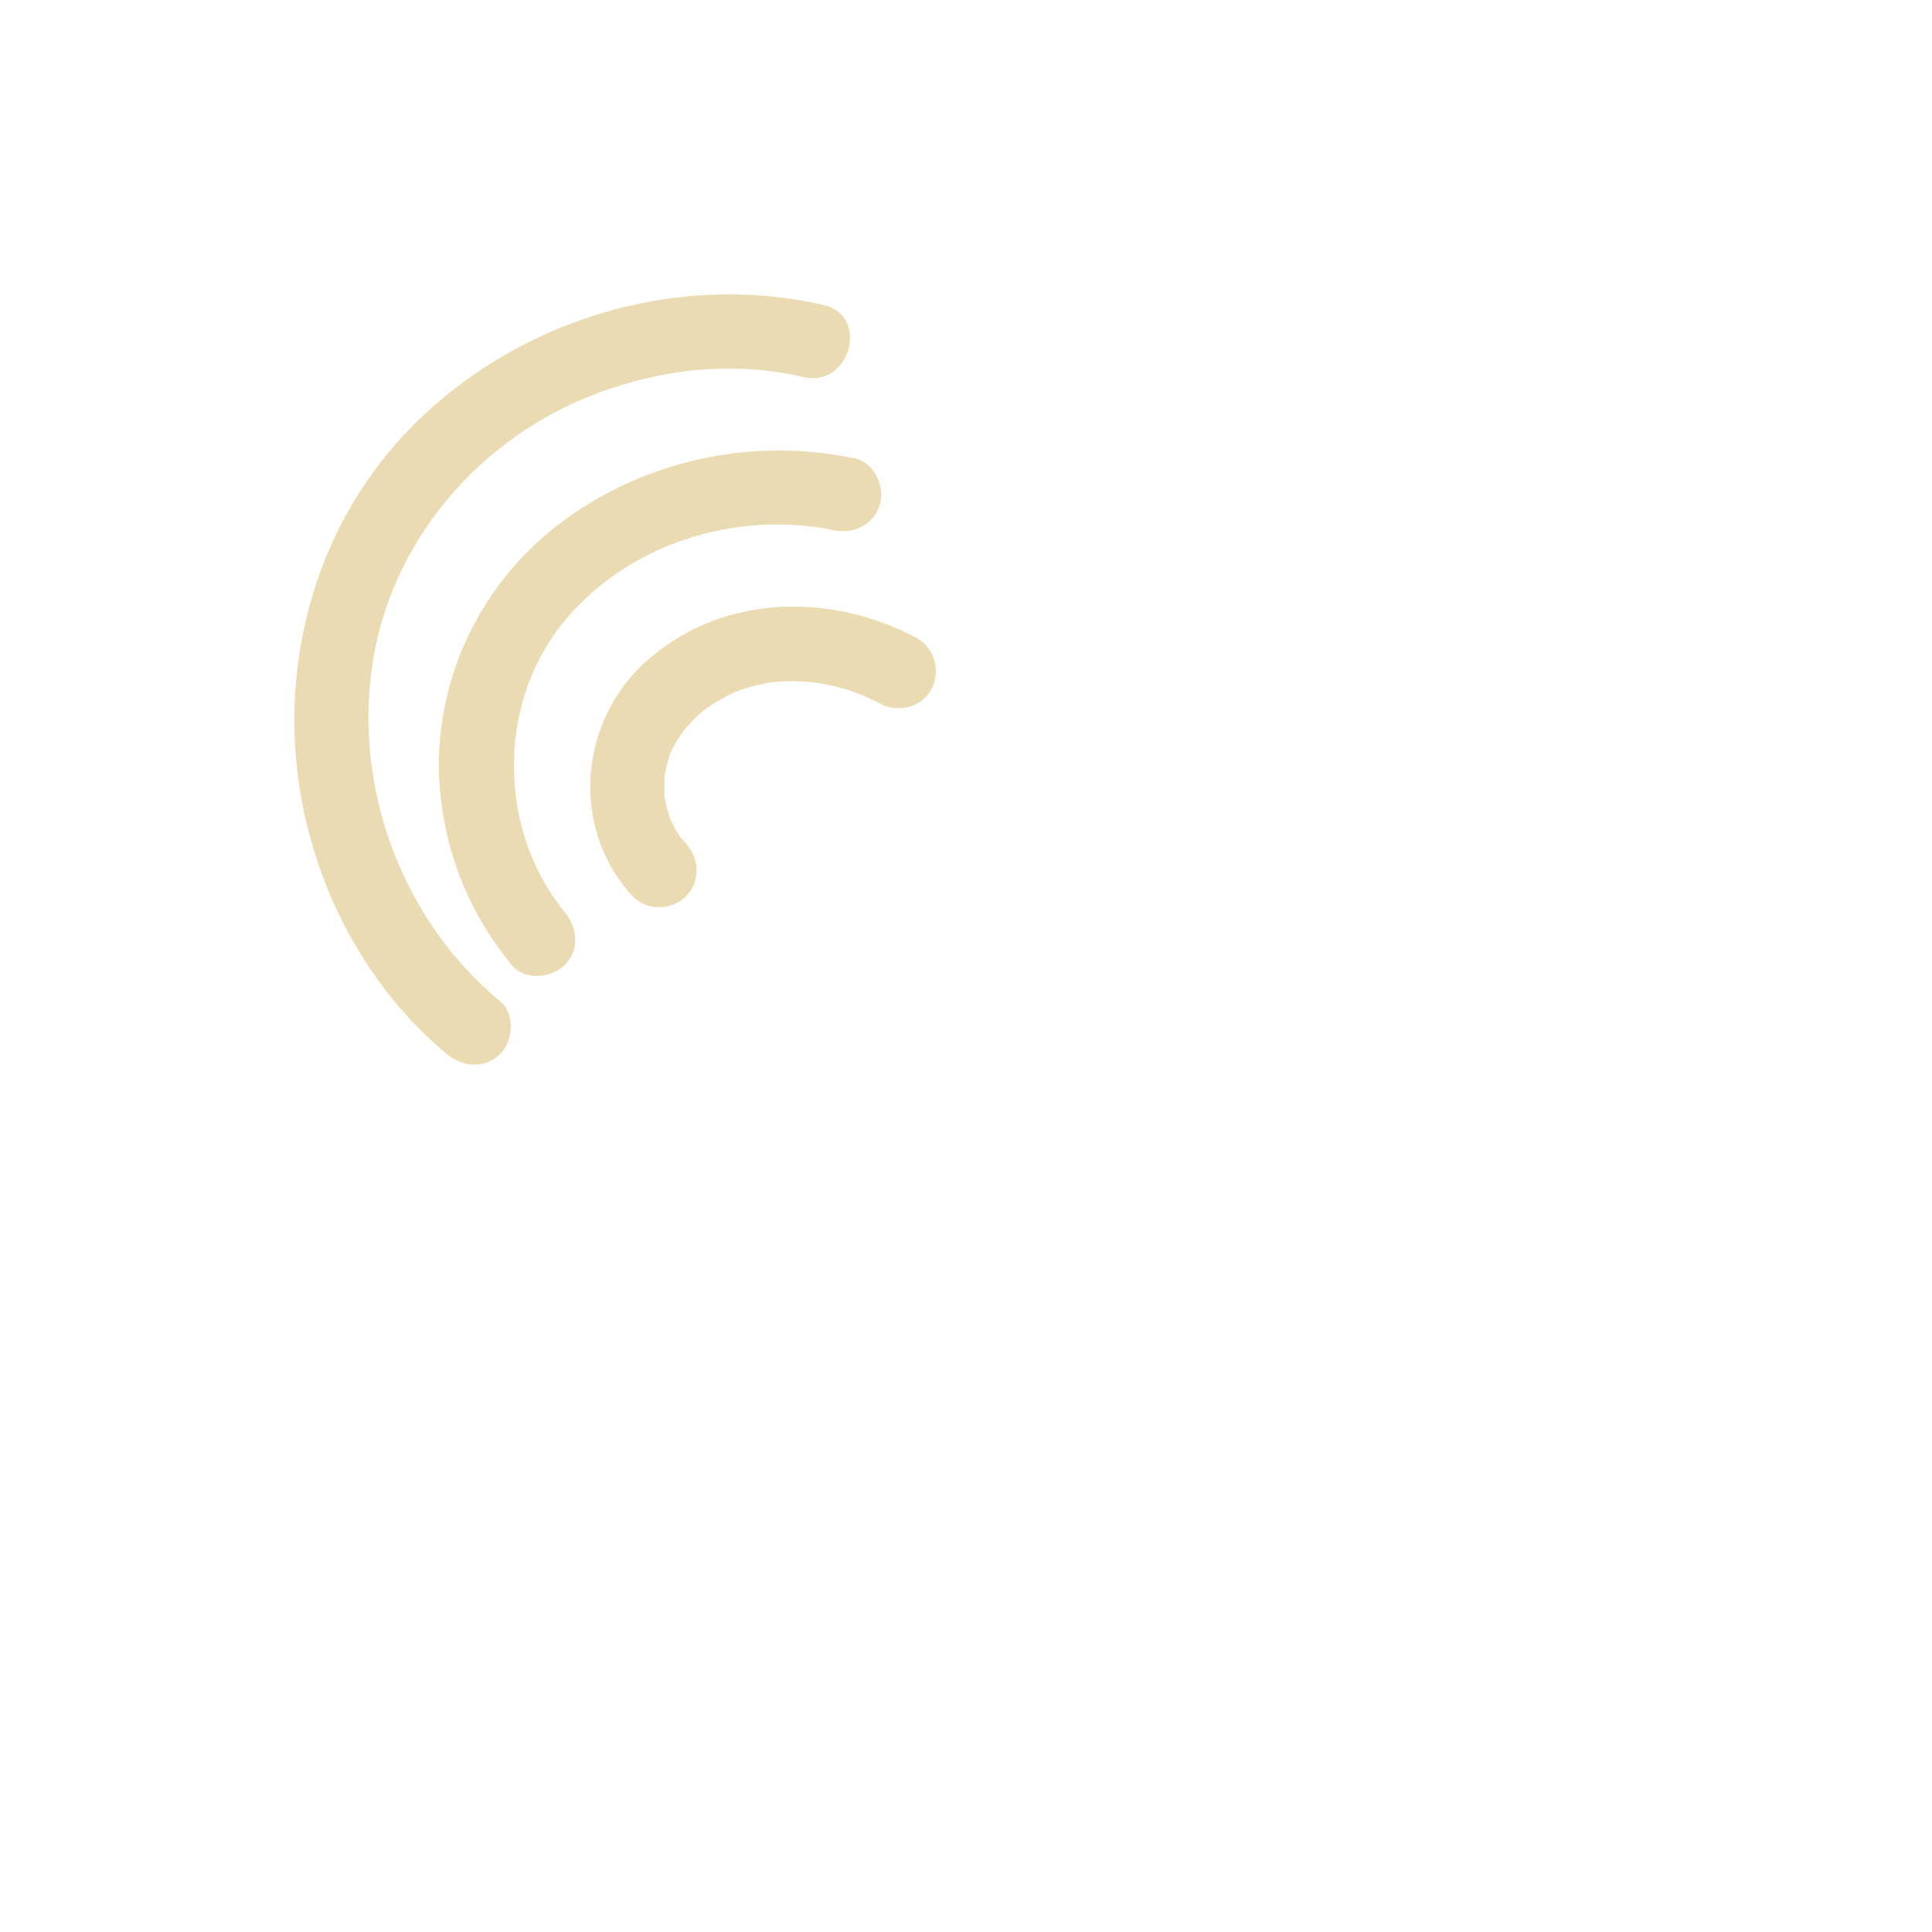 <svg width="128" height="128" viewBox="0 0 128 128" fill="none" xmlns="http://www.w3.org/2000/svg">
<path d="M54.536 20.208C44.752 17.936 34.086 21.25 27.111 28.444C20.136 35.637 17.873 46.274 20.662 55.888C22.219 61.266 25.285 66.257 29.611 69.839C30.643 70.692 32.112 70.851 33.124 69.839C34.007 68.956 34.166 67.189 33.124 66.326C26.734 61.038 23.489 52.455 24.64 44.24C25.801 35.895 31.765 28.97 39.603 26.042C43.959 24.415 48.672 23.919 53.226 24.981C56.332 25.705 57.661 20.923 54.546 20.198L54.536 20.208Z" fill="#EBDBB2"/>
<path d="M56.56 30.359C49.743 28.93 42.47 30.527 36.944 34.794C31.417 39.06 28.401 45.936 29.205 52.902C29.681 57.029 31.268 60.73 33.898 63.935C34.751 64.977 36.527 64.818 37.41 63.935C38.432 62.913 38.264 61.465 37.41 60.423C33.054 55.104 32.896 46.889 37.142 41.462C41.389 36.034 48.771 33.772 55.25 35.131C56.56 35.409 57.929 34.744 58.306 33.395C58.644 32.164 57.889 30.617 56.57 30.339L56.56 30.359Z" fill="#EBDBB2"/>
<path d="M60.797 42.295C55.121 39.279 48.106 39.318 43.066 43.585C38.353 47.573 37.688 54.816 41.925 59.391C42.837 60.373 44.514 60.313 45.437 59.391C46.419 58.408 46.35 56.87 45.437 55.878C45.427 55.868 44.941 55.283 45.169 55.59C44.991 55.352 44.842 55.094 44.693 54.846C44.643 54.747 44.375 54.211 44.435 54.35C44.475 54.449 44.266 53.824 44.227 53.695C44.157 53.447 44.108 53.209 44.058 52.961C43.959 52.465 44.038 53.179 44.028 52.624C44.028 52.118 43.998 51.612 44.068 51.115C44.008 51.562 44.137 50.867 44.157 50.778C44.217 50.53 44.296 50.292 44.365 50.054C44.514 49.558 44.286 50.133 44.504 49.717C44.633 49.459 44.772 49.201 44.921 48.962C45.308 48.337 45.923 47.613 46.767 46.958C46.469 47.196 47.084 46.74 47.084 46.75C47.292 46.611 47.511 46.472 47.739 46.343C47.967 46.214 48.196 46.105 48.414 45.986C48.87 45.738 48.315 45.986 48.761 45.827C49.862 45.41 50.855 45.192 51.877 45.142C54.129 45.033 56.312 45.559 58.286 46.611C59.467 47.236 60.985 46.909 61.68 45.718C62.334 44.597 61.977 42.95 60.787 42.325L60.797 42.295Z" fill="#EBDBB2"/>
</svg>
